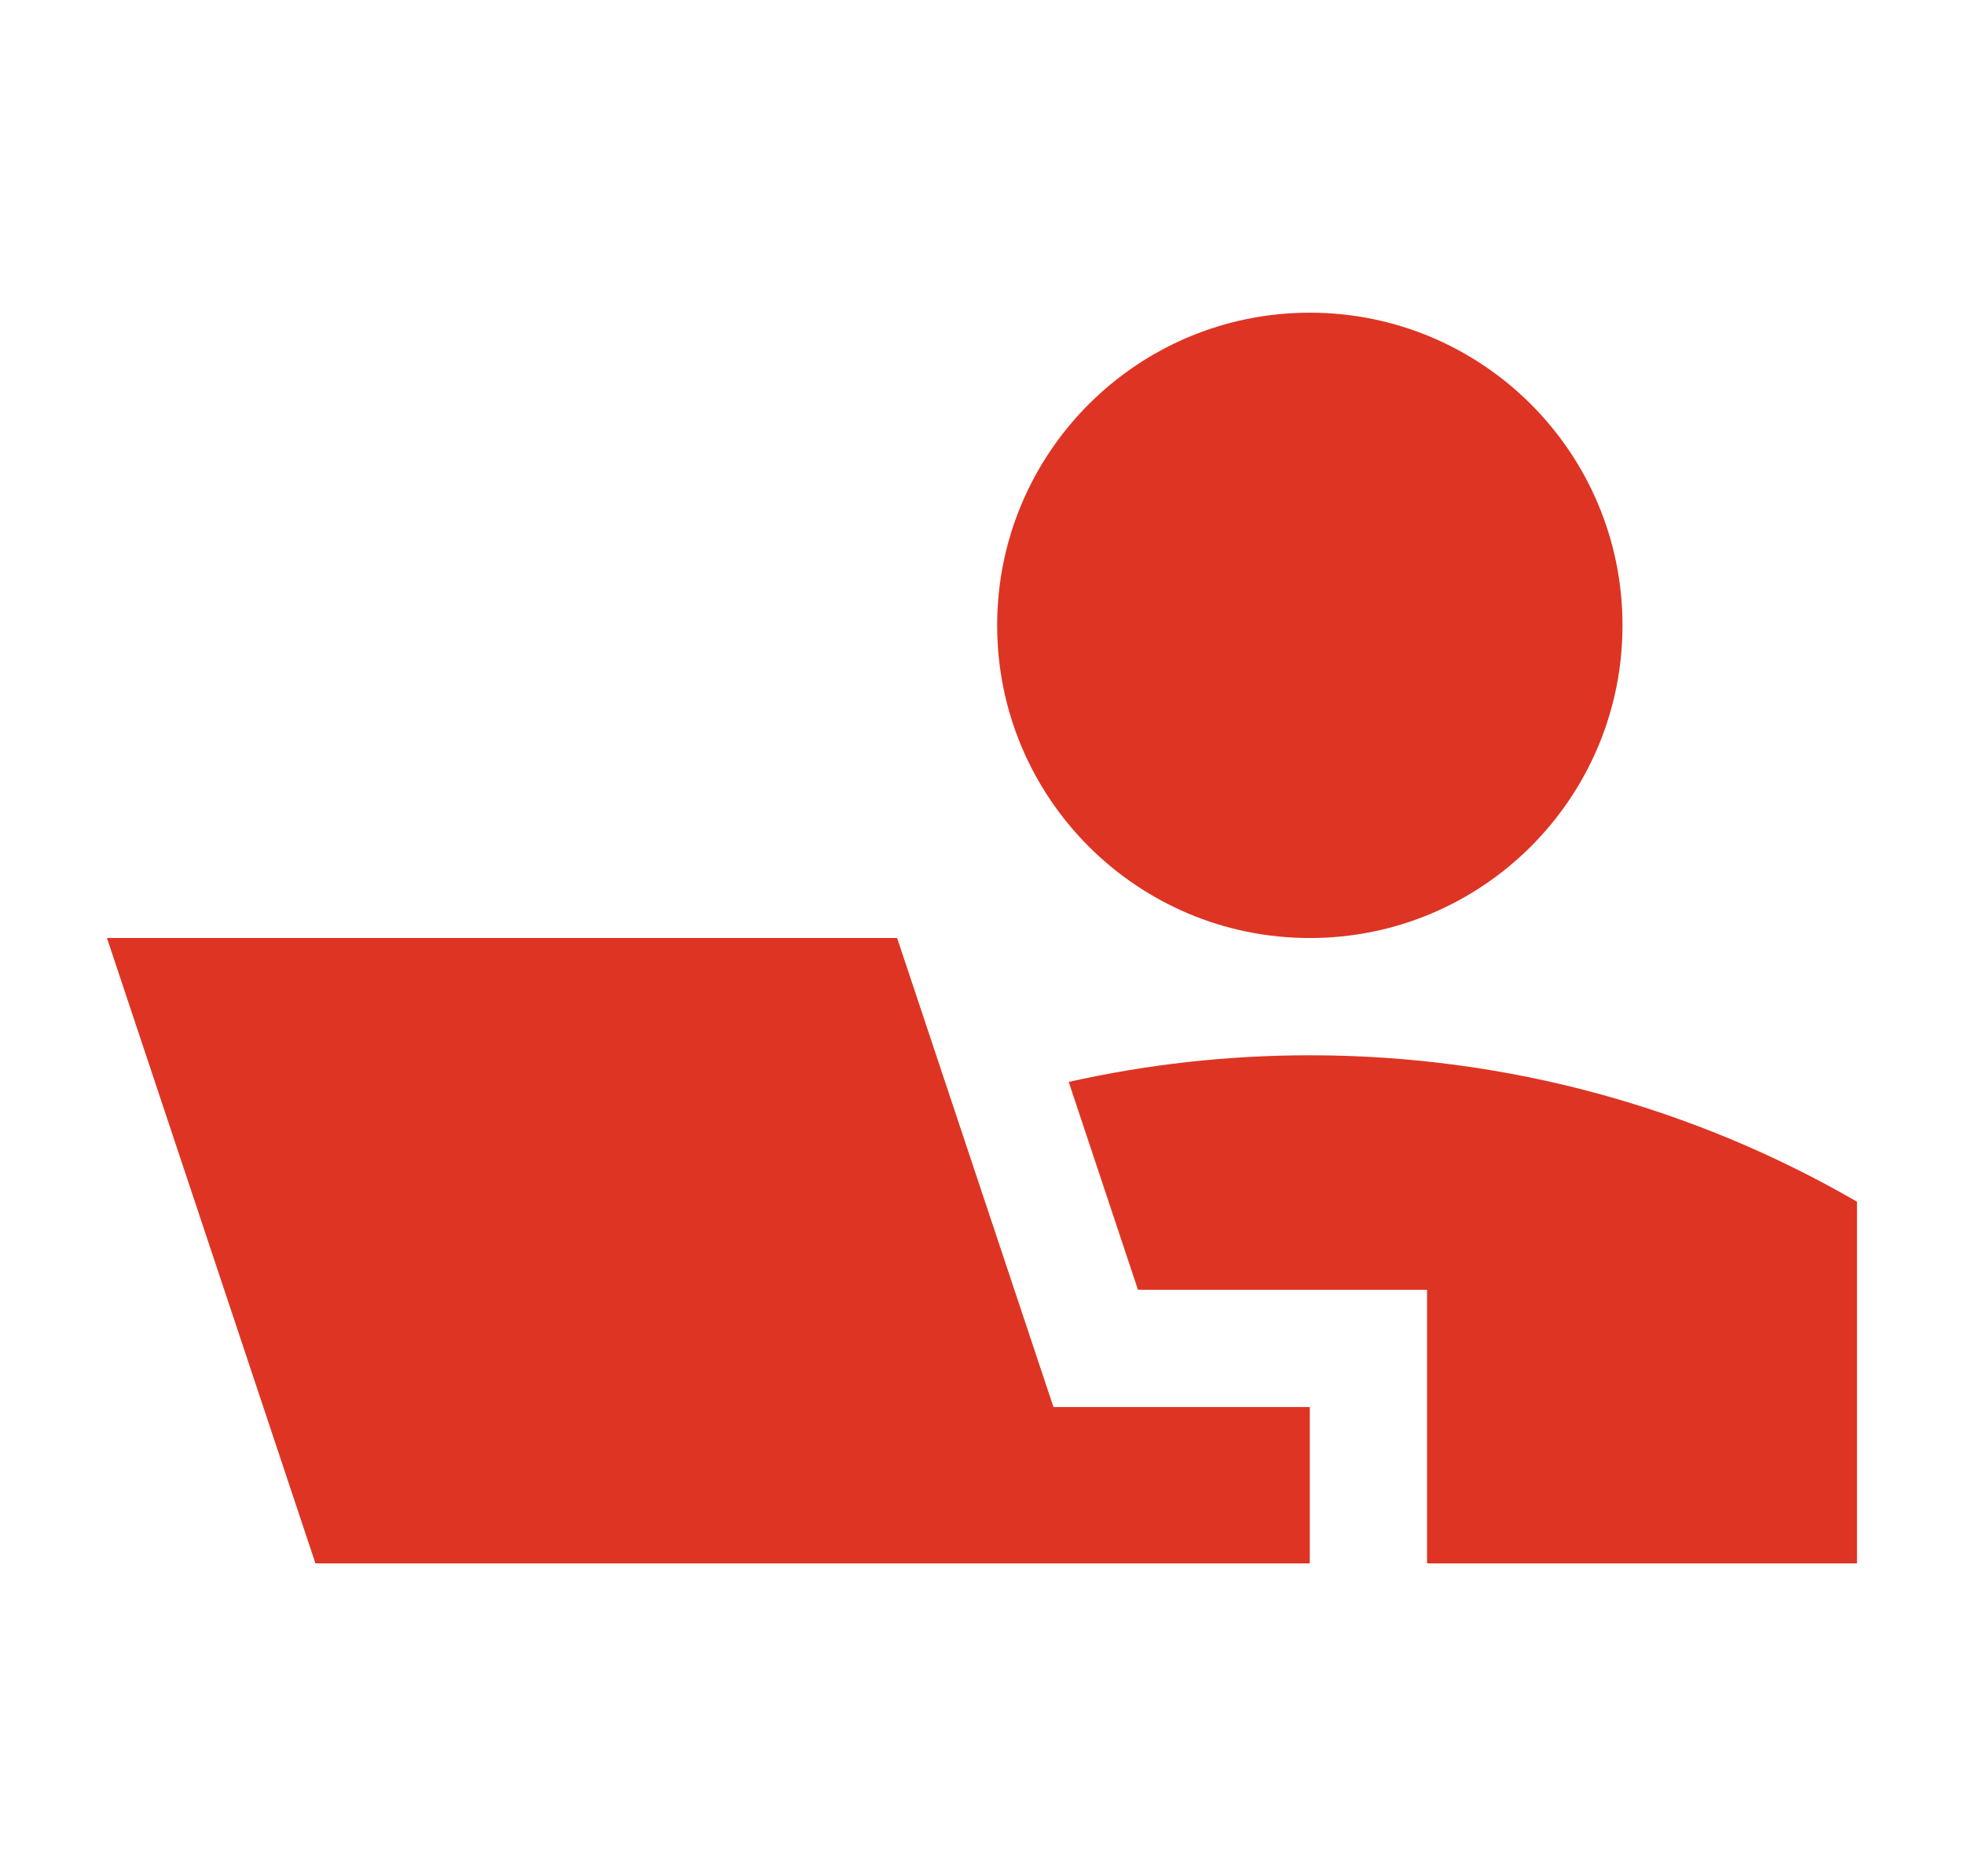 <svg width="67" height="64" viewBox="0 0 67 64" fill="none" xmlns="http://www.w3.org/2000/svg">
<path fill-rule="evenodd" clip-rule="evenodd" d="M55.35 21.334C55.35 27.225 50.574 32 44.683 32C38.792 32 34.017 27.225 34.017 21.334C34.017 15.443 38.792 10.667 44.683 10.667C50.574 10.667 55.35 15.443 55.35 21.334ZM30.605 32H3.649L10.761 53.334H44.682V48H35.938L30.605 32ZM63.35 53.334H48.683V44H38.821L36.458 36.909C39.104 36.315 41.857 36 44.683 36C51.483 36 57.859 37.819 63.35 40.995V53.334Z" fill="#DE3423"/>
</svg>
